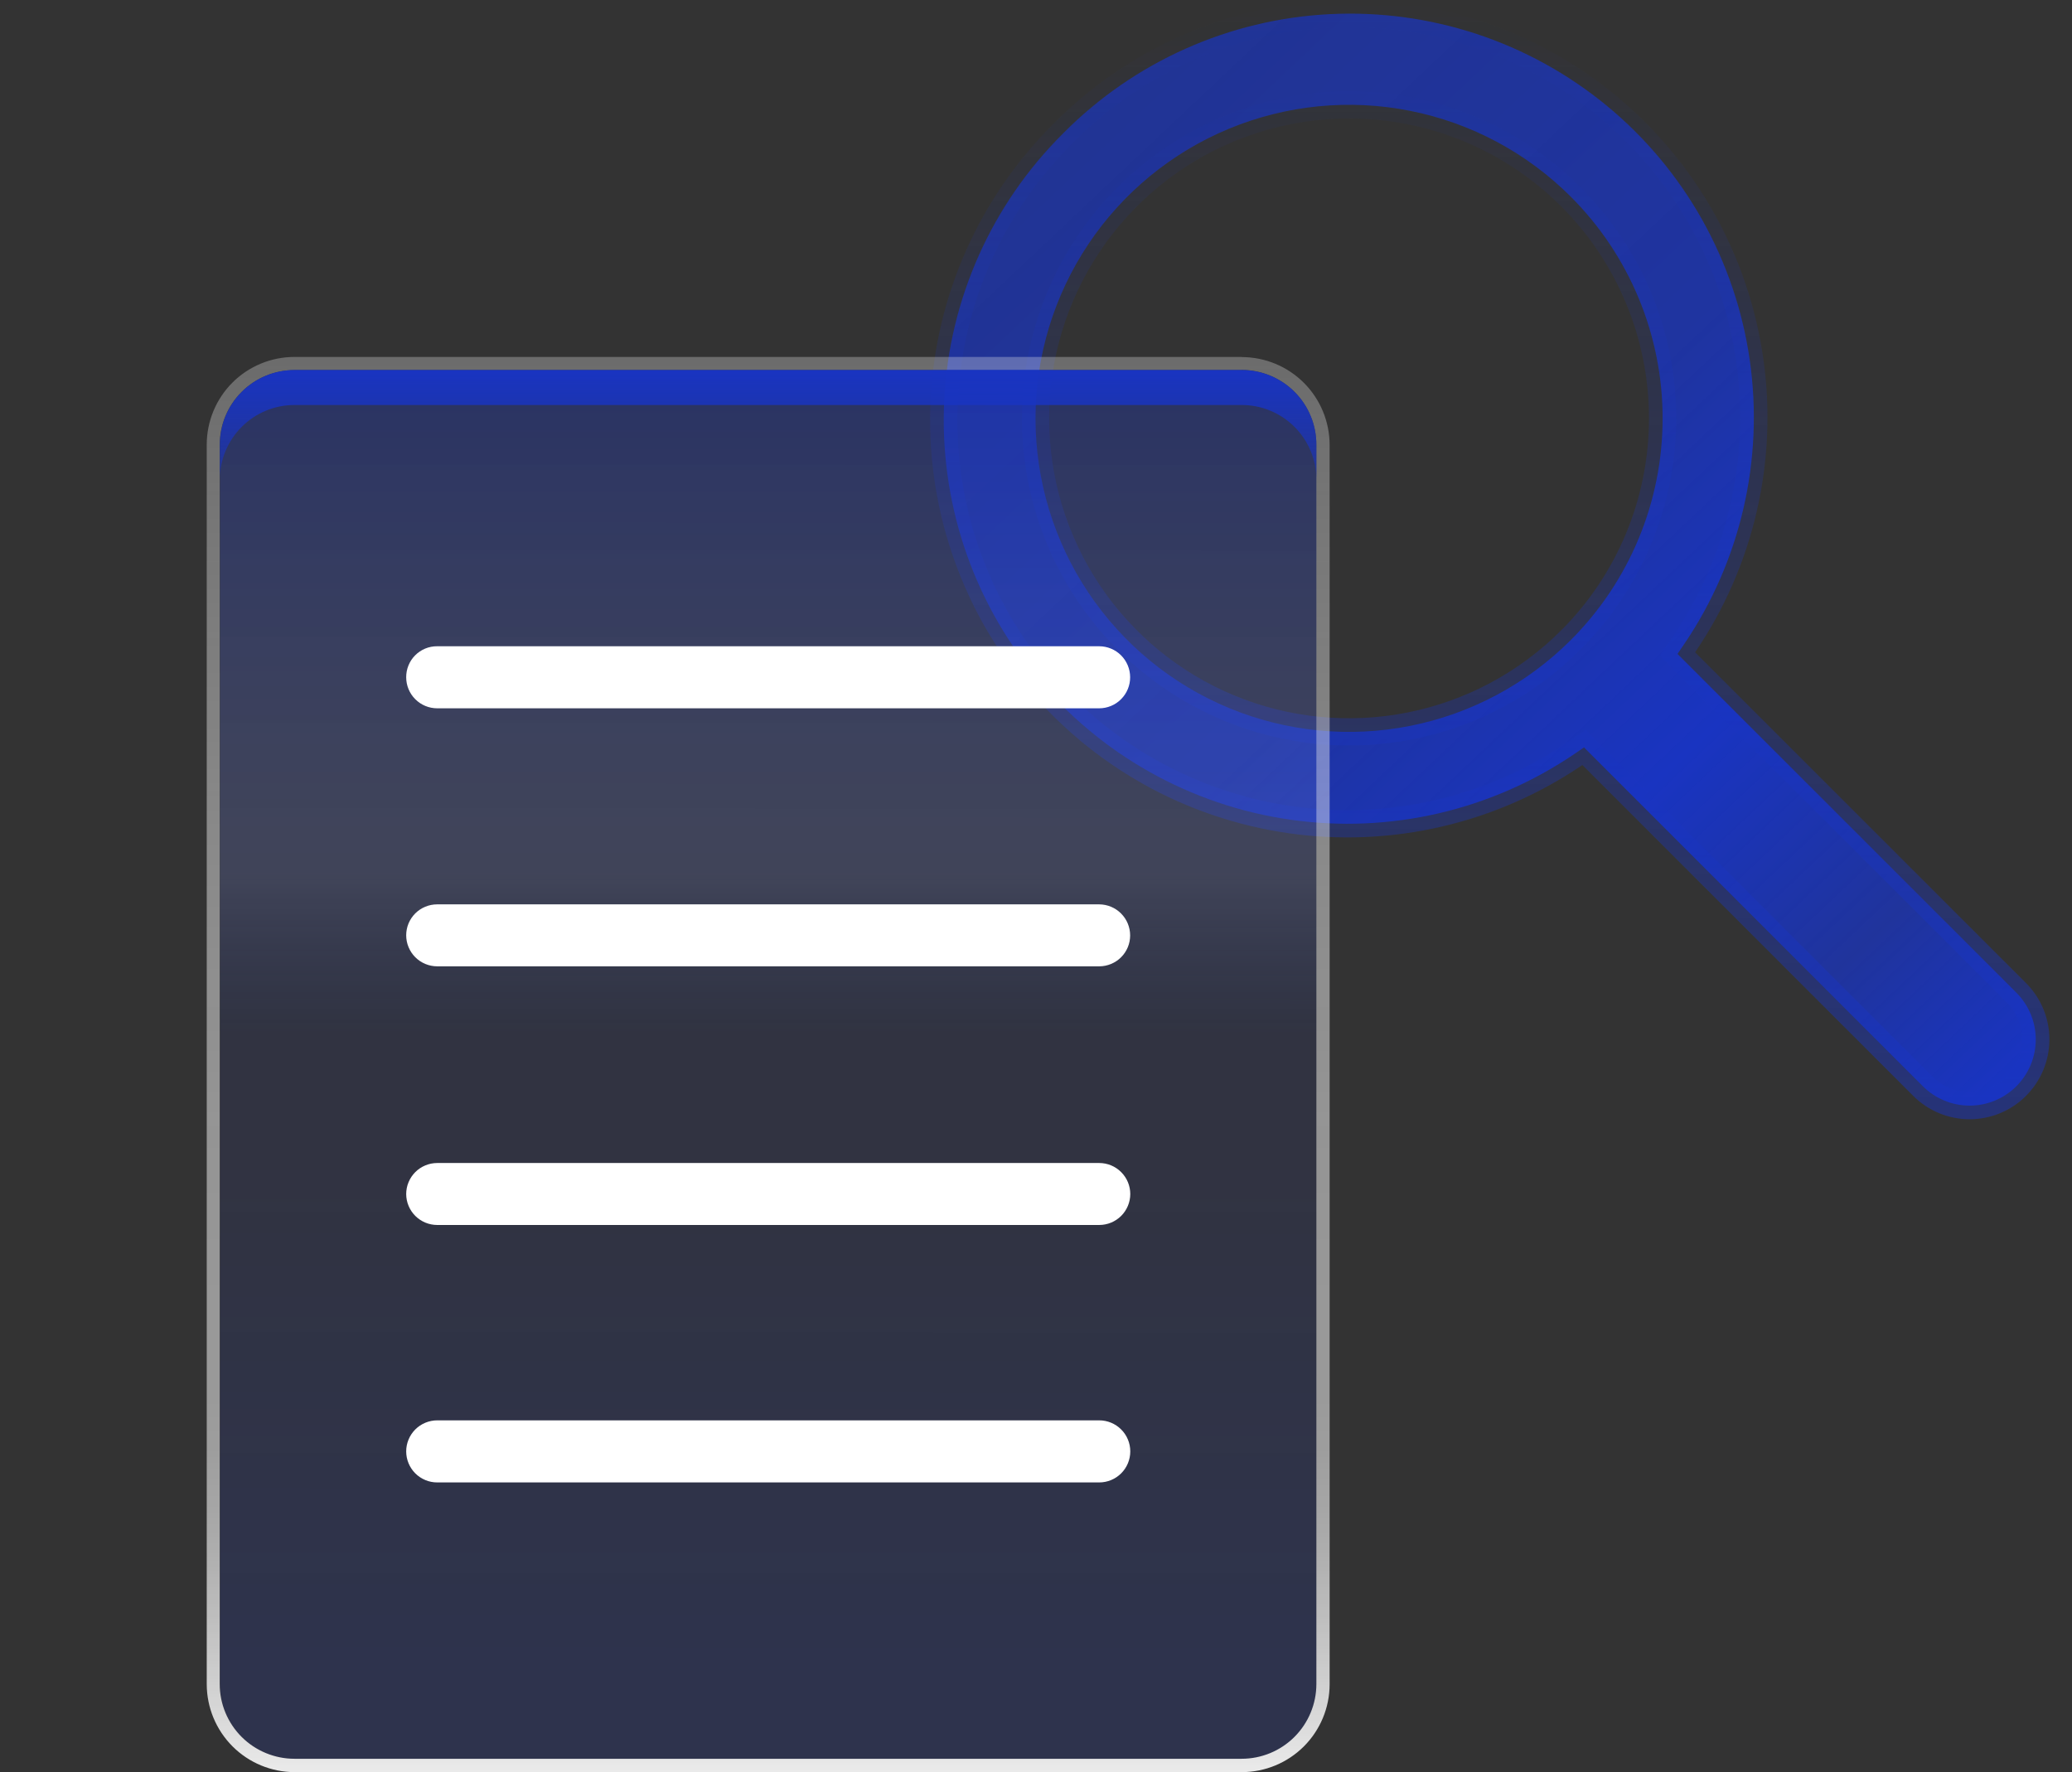 <svg width="76" height="65" viewBox="0 0 76 65" fill="none" xmlns="http://www.w3.org/2000/svg">
<rect x="0" y="0" width="76" height="65" fill="#333333" stroke="none"/>
<path d="M39.011 4.876L39.011 4.876C41.608 2.261 45.086 0.707 48.767 0.519C52.457 0.331 56.083 1.529 58.935 3.877C61.787 6.226 63.658 9.555 64.181 13.212C64.704 16.869 63.842 20.589 61.763 23.643L61.53 23.985L61.822 24.278L73.961 36.412C73.961 36.412 73.961 36.412 73.961 36.412C74.416 36.867 74.671 37.484 74.671 38.128C74.67 38.771 74.414 39.388 73.959 39.843C73.504 40.298 72.886 40.553 72.243 40.553C71.6 40.552 70.983 40.296 70.528 39.841L70.528 39.841L58.394 27.707L58.101 27.414L57.759 27.647C54.705 29.726 50.985 30.589 47.328 30.066C43.671 29.542 40.341 27.671 37.993 24.82C35.644 21.968 34.447 18.341 34.635 14.652C34.822 10.971 36.376 7.492 38.992 4.896L38.992 4.896L39.009 4.878L39.011 4.876ZM51.727 26.624C53.958 26.18 56.007 25.085 57.615 23.476C57.615 23.476 57.615 23.476 57.615 23.476C57.615 23.476 57.615 23.476 57.616 23.476C58.684 22.408 59.531 21.141 60.109 19.746C60.687 18.351 60.984 16.855 60.984 15.345C60.984 13.835 60.687 12.34 60.109 10.945C59.531 9.55 58.684 8.282 57.616 7.215C56.007 5.606 53.958 4.51 51.727 4.066C49.496 3.622 47.184 3.85 45.082 4.72C42.981 5.59 41.184 7.064 39.92 8.956C38.657 10.847 37.982 13.071 37.982 15.345C37.982 17.62 38.657 19.844 39.92 21.735C41.184 23.626 42.981 25.1 45.082 25.971C47.184 26.841 49.496 27.068 51.727 26.624Z" fill="url(#paint0_linear_974_167)" stroke="url(#paint1_linear_974_167)"/>
<path d="M45.551 13.568H10.806C9.294 13.568 8.068 14.794 8.068 16.306V61.777C8.068 63.289 9.294 64.515 10.806 64.515H45.551C47.063 64.515 48.289 63.289 48.289 61.777V16.306C48.289 14.794 47.063 13.568 45.551 13.568Z" fill="url(#paint2_linear_974_167)"/>
<path d="M45.546 13.568C46.272 13.568 46.969 13.857 47.482 14.37C47.996 14.883 48.284 15.58 48.284 16.306V61.772C48.283 62.499 47.993 63.195 47.479 63.709C46.965 64.222 46.268 64.51 45.541 64.51H10.802C10.075 64.51 9.377 64.221 8.862 63.707C8.348 63.192 8.059 62.495 8.059 61.767V16.311C8.059 15.585 8.348 14.888 8.861 14.375C9.374 13.861 10.071 13.573 10.797 13.573H45.541M45.541 13.092H10.802C10.379 13.092 9.96 13.175 9.57 13.336C9.179 13.498 8.824 13.735 8.525 14.034C8.226 14.333 7.989 14.688 7.827 15.079C7.666 15.469 7.583 15.888 7.583 16.311V61.777C7.585 62.631 7.925 63.45 8.529 64.055C9.133 64.659 9.952 64.999 10.807 65H45.546C46.4 65 47.219 64.661 47.824 64.058C48.428 63.454 48.768 62.636 48.77 61.782V16.316C48.768 15.463 48.429 14.645 47.825 14.041C47.222 13.438 46.404 13.099 45.551 13.097L45.541 13.092Z" fill="url(#paint3_linear_974_167)"/>
<path d="M40.315 25.98H16.033C15.732 25.979 15.443 25.859 15.231 25.645C15.018 25.432 14.899 25.143 14.899 24.842C14.898 24.693 14.926 24.544 14.983 24.406C15.039 24.268 15.122 24.142 15.228 24.036C15.333 23.93 15.459 23.846 15.597 23.789C15.735 23.732 15.883 23.703 16.033 23.704H40.315C40.616 23.704 40.905 23.823 41.118 24.035C41.331 24.248 41.452 24.536 41.453 24.837C41.454 24.987 41.425 25.136 41.368 25.274C41.311 25.413 41.227 25.539 41.121 25.645C41.016 25.752 40.89 25.836 40.752 25.893C40.613 25.951 40.465 25.98 40.315 25.98Z" fill="white"/>
<path d="M40.319 35.444H16.037C15.888 35.444 15.74 35.414 15.602 35.357C15.464 35.3 15.338 35.216 15.232 35.11C15.127 35.004 15.043 34.879 14.986 34.741C14.928 34.603 14.899 34.455 14.899 34.305C14.899 34.156 14.928 34.009 14.985 33.871C15.042 33.734 15.126 33.609 15.231 33.503C15.336 33.398 15.461 33.315 15.599 33.258C15.736 33.201 15.884 33.171 16.033 33.171H40.319C40.621 33.173 40.909 33.293 41.121 33.507C41.334 33.72 41.453 34.009 41.453 34.31C41.453 34.459 41.424 34.606 41.367 34.744C41.31 34.881 41.226 35.006 41.121 35.111C41.016 35.217 40.891 35.3 40.753 35.357C40.616 35.414 40.468 35.444 40.319 35.444Z" fill="white"/>
<path d="M40.319 44.931H16.037C15.736 44.931 15.447 44.811 15.234 44.599C15.021 44.386 14.9 44.098 14.899 43.797C14.899 43.647 14.928 43.499 14.986 43.361C15.043 43.223 15.127 43.098 15.232 42.992C15.338 42.886 15.464 42.802 15.602 42.745C15.74 42.688 15.888 42.658 16.037 42.658H40.319C40.621 42.658 40.911 42.778 41.124 42.992C41.338 43.205 41.458 43.495 41.458 43.797C41.457 44.098 41.336 44.386 41.123 44.599C40.91 44.811 40.621 44.931 40.319 44.931Z" fill="white"/>
<path d="M40.319 54.374H16.037C15.888 54.374 15.74 54.345 15.602 54.288C15.464 54.23 15.338 54.147 15.232 54.041C15.127 53.935 15.043 53.81 14.986 53.672C14.928 53.533 14.899 53.385 14.899 53.236C14.899 53.086 14.928 52.938 14.986 52.8C15.043 52.662 15.127 52.537 15.232 52.431C15.338 52.325 15.464 52.241 15.602 52.184C15.74 52.127 15.888 52.097 16.037 52.097H40.319C40.621 52.097 40.911 52.217 41.124 52.431C41.338 52.644 41.458 52.934 41.458 53.236C41.458 53.538 41.338 53.827 41.124 54.041C40.911 54.254 40.621 54.374 40.319 54.374Z" fill="white"/>
<g style="mix-blend-mode:soft-light">
<path d="M10.802 14.855H45.546C46.272 14.855 46.969 15.144 47.482 15.657C47.996 16.171 48.284 16.867 48.284 17.593V16.311C48.284 15.585 47.996 14.888 47.482 14.375C46.969 13.861 46.272 13.573 45.546 13.573H10.802C10.442 13.573 10.086 13.644 9.754 13.781C9.422 13.919 9.12 14.12 8.866 14.375C8.611 14.629 8.41 14.931 8.272 15.263C8.134 15.595 8.064 15.951 8.064 16.311V17.593C8.064 17.234 8.134 16.878 8.272 16.546C8.41 16.213 8.611 15.912 8.866 15.657C9.12 15.403 9.422 15.201 9.754 15.064C10.086 14.926 10.442 14.855 10.802 14.855Z" fill="url(#paint4_linear_974_167)"/>
</g>
<g style="mix-blend-mode:overlay">
<g opacity="0.6">
<path style="mix-blend-mode:hard-light" d="M8.064 46.242C9.921 46.242 11.426 37.809 11.426 27.407C11.426 17.005 9.921 8.572 8.064 8.572C6.207 8.572 4.701 17.005 4.701 27.407C4.701 37.809 6.207 46.242 8.064 46.242Z" fill="url(#paint5_radial_974_167)"/>
<path d="M8.064 42.793C7.132 42.793 6.378 35.905 6.378 27.422C6.378 18.938 7.132 12.05 8.064 12.05C8.996 12.05 9.745 18.938 9.745 27.422C9.745 35.905 8.972 42.793 8.064 42.793Z" fill="url(#paint6_radial_974_167)"/>
</g>
<path d="M8.064 22.402C12.06 22.402 15.298 22.733 15.298 23.142C15.298 23.55 12.06 23.877 8.064 23.877C4.067 23.877 0.829 23.545 0.829 23.142C0.829 22.738 4.067 22.402 8.064 22.402Z" fill="url(#paint7_radial_974_167)"/>
<path style="mix-blend-mode:hard-light" d="M8.064 22.882C8.808 22.882 9.418 22.997 9.418 23.142C9.418 23.286 8.808 23.396 8.064 23.396C7.319 23.396 6.709 23.281 6.709 23.142C6.709 23.002 7.314 22.882 8.064 22.882Z" fill="url(#paint8_radial_974_167)"/>
<path d="M7.237 23.141C7.237 19.227 7.607 16.056 8.064 16.056C8.52 16.056 8.885 19.227 8.885 23.141C8.885 27.056 8.52 30.222 8.064 30.222C7.607 30.222 7.237 27.052 7.237 23.141Z" fill="url(#paint9_radial_974_167)"/>
<path style="mix-blend-mode:hard-light" d="M7.776 23.142C7.776 22.392 7.905 21.787 8.064 21.787C8.222 21.787 8.347 22.392 8.347 23.142C8.347 23.891 8.222 24.491 8.064 24.491C7.905 24.491 7.776 23.886 7.776 23.142Z" fill="url(#paint10_radial_974_167)"/>
<g opacity="0.5">
<path d="M8.064 22.402C12.06 22.402 15.298 22.733 15.298 23.141C15.298 23.55 12.06 23.876 8.064 23.876C4.067 23.876 0.829 23.545 0.829 23.141C0.829 22.738 4.067 22.402 8.064 22.402Z" fill="url(#paint11_radial_974_167)"/>
<path style="mix-blend-mode:hard-light" d="M8.064 22.882C8.808 22.882 9.418 22.997 9.418 23.142C9.418 23.286 8.808 23.396 8.064 23.396C7.319 23.396 6.709 23.281 6.709 23.142C6.709 23.002 7.314 22.882 8.064 22.882Z" fill="url(#paint12_radial_974_167)"/>
<path d="M7.237 23.141C7.237 19.227 7.607 16.056 8.064 16.056C8.52 16.056 8.885 19.227 8.885 23.141C8.885 27.056 8.52 30.222 8.064 30.222C7.607 30.222 7.237 27.052 7.237 23.141Z" fill="url(#paint13_radial_974_167)"/>
<path style="mix-blend-mode:hard-light" d="M7.776 23.142C7.776 22.392 7.905 21.787 8.064 21.787C8.222 21.787 8.347 22.392 8.347 23.142C8.347 23.891 8.222 24.491 8.064 24.491C7.905 24.491 7.776 23.886 7.776 23.142Z" fill="url(#paint14_radial_974_167)"/>
</g>
</g>
<defs>
<linearGradient id="paint0_linear_974_167" x1="38.249" y1="3.447" x2="72.854" y2="40.108" gradientUnits="userSpaceOnUse">
<stop stop-color="#1934C1" stop-opacity="0.68"/>
<stop offset="0.45" stop-color="#1934C1" stop-opacity="0.77"/>
<stop offset="0.67" stop-color="#1934C1"/>
<stop offset="0.86" stop-color="#1934C1" stop-opacity="0.74"/>
<stop offset="1" stop-color="#1934C1"/>
</linearGradient>
<linearGradient id="paint1_linear_974_167" x1="54.643" y1="0" x2="54.643" y2="41.053" gradientUnits="userSpaceOnUse">
<stop stop-color="#1934C1" stop-opacity="0"/>
<stop offset="1" stop-color="#1934C1" stop-opacity="0.49"/>
</linearGradient>
<linearGradient id="paint2_linear_974_167" x1="28.167" y1="14.399" x2="28.157" y2="60.696" gradientUnits="userSpaceOnUse">
<stop stop-color="#1934C1" stop-opacity="0.34"/>
<stop offset="0.382" stop-color="#6F80D8" stop-opacity="0.23"/>
<stop offset="0.507" stop-color="#1934C1" stop-opacity="0.1"/>
<stop offset="0.611" stop-color="#1934C1" stop-opacity="0.1"/>
<stop offset="1" stop-color="#1934C1" stop-opacity="0.18"/>
</linearGradient>
<linearGradient id="paint3_linear_974_167" x1="28.177" y1="65" x2="28.177" y2="13.088" gradientUnits="userSpaceOnUse">
<stop stop-color="white" stop-opacity="0.9"/>
<stop offset="0.03" stop-color="white" stop-opacity="0.83"/>
<stop offset="0.11" stop-color="white" stop-opacity="0.68"/>
<stop offset="0.17" stop-color="white" stop-opacity="0.58"/>
<stop offset="0.23" stop-color="white" stop-opacity="0.52"/>
<stop offset="0.28" stop-color="white" stop-opacity="0.5"/>
<stop offset="0.46" stop-color="#FEFEFE" stop-opacity="0.48"/>
<stop offset="0.67" stop-color="#FAFAFA" stop-opacity="0.43"/>
<stop offset="0.89" stop-color="#F3F3F3" stop-opacity="0.35"/>
<stop offset="1" stop-color="#EFEFEF" stop-opacity="0.3"/>
</linearGradient>
<linearGradient id="paint4_linear_974_167" x1="28.174" y1="13.573" x2="28.174" y2="17.593" gradientUnits="userSpaceOnUse">
<stop stop-color="#1934C1"/>
<stop offset="1" stop-color="#1934C1" stop-opacity="0.51"/>
</linearGradient>
<radialGradient id="paint5_radial_974_167" cx="0" cy="0" r="1" gradientUnits="userSpaceOnUse" gradientTransform="translate(20.158 27.685) rotate(90) scale(18.832 3.378)">
<stop stop-color="white" stop-opacity="0.6"/>
<stop offset="0.15" stop-color="white" stop-opacity="0.45"/>
<stop offset="0.33" stop-color="white" stop-opacity="0.29"/>
<stop offset="0.52" stop-color="white" stop-opacity="0.16"/>
<stop offset="0.69" stop-color="white" stop-opacity="0.07"/>
<stop offset="0.86" stop-color="white" stop-opacity="0.02"/>
<stop offset="1" stop-color="white" stop-opacity="0"/>
</radialGradient>
<radialGradient id="paint6_radial_974_167" cx="0" cy="0" r="1" gradientUnits="userSpaceOnUse" gradientTransform="translate(16.828 26.031) rotate(90) scale(15.385 1.686)">
<stop stop-color="white"/>
<stop offset="0.01" stop-color="white" stop-opacity="0.96"/>
<stop offset="0.05" stop-color="white" stop-opacity="0.78"/>
<stop offset="0.09" stop-color="white" stop-opacity="0.61"/>
<stop offset="0.14" stop-color="white" stop-opacity="0.47"/>
<stop offset="0.2" stop-color="white" stop-opacity="0.34"/>
<stop offset="0.25" stop-color="white" stop-opacity="0.23"/>
<stop offset="0.32" stop-color="white" stop-opacity="0.15"/>
<stop offset="0.4" stop-color="white" stop-opacity="0.08"/>
<stop offset="0.49" stop-color="white" stop-opacity="0.03"/>
<stop offset="0.63" stop-color="white" stop-opacity="0.01"/>
<stop offset="1" stop-color="white" stop-opacity="0"/>
</radialGradient>
<radialGradient id="paint7_radial_974_167" cx="0" cy="0" r="1" gradientUnits="userSpaceOnUse" gradientTransform="translate(6.332 -14.095) rotate(-90) scale(0.742 7.225)">
<stop stop-color="white"/>
<stop offset="0.05" stop-color="white" stop-opacity="0.89"/>
<stop offset="0.15" stop-color="white" stop-opacity="0.69"/>
<stop offset="0.26" stop-color="white" stop-opacity="0.5"/>
<stop offset="0.37" stop-color="white" stop-opacity="0.35"/>
<stop offset="0.48" stop-color="white" stop-opacity="0.22"/>
<stop offset="0.6" stop-color="white" stop-opacity="0.12"/>
<stop offset="0.72" stop-color="white" stop-opacity="0.05"/>
<stop offset="0.85" stop-color="white" stop-opacity="0.01"/>
<stop offset="1" stop-color="white" stop-opacity="0"/>
</radialGradient>
<radialGradient id="paint8_radial_974_167" cx="0" cy="0" r="1" gradientUnits="userSpaceOnUse" gradientTransform="translate(8.064 -14.098) rotate(-90) scale(0.257 1.355)">
<stop stop-color="white"/>
<stop offset="0.05" stop-color="white" stop-opacity="0.89"/>
<stop offset="0.15" stop-color="white" stop-opacity="0.69"/>
<stop offset="0.26" stop-color="white" stop-opacity="0.5"/>
<stop offset="0.37" stop-color="white" stop-opacity="0.35"/>
<stop offset="0.48" stop-color="white" stop-opacity="0.22"/>
<stop offset="0.6" stop-color="white" stop-opacity="0.12"/>
<stop offset="0.72" stop-color="white" stop-opacity="0.05"/>
<stop offset="0.85" stop-color="white" stop-opacity="0.01"/>
<stop offset="1" stop-color="white" stop-opacity="0"/>
</radialGradient>
<radialGradient id="paint9_radial_974_167" cx="0" cy="0" r="1" gradientUnits="userSpaceOnUse" gradientTransform="translate(21.961 27.02) rotate(180) scale(0.82 7.069)">
<stop stop-color="white"/>
<stop offset="0.05" stop-color="white" stop-opacity="0.89"/>
<stop offset="0.15" stop-color="white" stop-opacity="0.69"/>
<stop offset="0.26" stop-color="white" stop-opacity="0.5"/>
<stop offset="0.37" stop-color="white" stop-opacity="0.35"/>
<stop offset="0.48" stop-color="white" stop-opacity="0.22"/>
<stop offset="0.6" stop-color="white" stop-opacity="0.12"/>
<stop offset="0.72" stop-color="white" stop-opacity="0.05"/>
<stop offset="0.85" stop-color="white" stop-opacity="0.01"/>
<stop offset="1" stop-color="white" stop-opacity="0"/>
</radialGradient>
<radialGradient id="paint10_radial_974_167" cx="0" cy="0" r="1" gradientUnits="userSpaceOnUse" gradientTransform="translate(21.963 23.142) rotate(180) scale(0.284 1.355)">
<stop stop-color="white"/>
<stop offset="0.05" stop-color="white" stop-opacity="0.89"/>
<stop offset="0.15" stop-color="white" stop-opacity="0.69"/>
<stop offset="0.26" stop-color="white" stop-opacity="0.5"/>
<stop offset="0.37" stop-color="white" stop-opacity="0.35"/>
<stop offset="0.48" stop-color="white" stop-opacity="0.22"/>
<stop offset="0.6" stop-color="white" stop-opacity="0.12"/>
<stop offset="0.72" stop-color="white" stop-opacity="0.05"/>
<stop offset="0.85" stop-color="white" stop-opacity="0.01"/>
<stop offset="1" stop-color="white" stop-opacity="0"/>
</radialGradient>
<radialGradient id="paint11_radial_974_167" cx="0" cy="0" r="1" gradientUnits="userSpaceOnUse" gradientTransform="translate(6.332 -14.095) rotate(-90) scale(0.742 7.225)">
<stop stop-color="white"/>
<stop offset="0.05" stop-color="white" stop-opacity="0.89"/>
<stop offset="0.15" stop-color="white" stop-opacity="0.69"/>
<stop offset="0.26" stop-color="white" stop-opacity="0.5"/>
<stop offset="0.37" stop-color="white" stop-opacity="0.35"/>
<stop offset="0.48" stop-color="white" stop-opacity="0.22"/>
<stop offset="0.6" stop-color="white" stop-opacity="0.12"/>
<stop offset="0.72" stop-color="white" stop-opacity="0.05"/>
<stop offset="0.85" stop-color="white" stop-opacity="0.01"/>
<stop offset="1" stop-color="white" stop-opacity="0"/>
</radialGradient>
<radialGradient id="paint12_radial_974_167" cx="0" cy="0" r="1" gradientUnits="userSpaceOnUse" gradientTransform="translate(8.064 -14.098) rotate(-90) scale(0.257 1.355)">
<stop stop-color="white"/>
<stop offset="0.05" stop-color="white" stop-opacity="0.89"/>
<stop offset="0.15" stop-color="white" stop-opacity="0.69"/>
<stop offset="0.26" stop-color="white" stop-opacity="0.5"/>
<stop offset="0.37" stop-color="white" stop-opacity="0.35"/>
<stop offset="0.48" stop-color="white" stop-opacity="0.22"/>
<stop offset="0.6" stop-color="white" stop-opacity="0.12"/>
<stop offset="0.72" stop-color="white" stop-opacity="0.05"/>
<stop offset="0.85" stop-color="white" stop-opacity="0.01"/>
<stop offset="1" stop-color="white" stop-opacity="0"/>
</radialGradient>
<radialGradient id="paint13_radial_974_167" cx="0" cy="0" r="1" gradientUnits="userSpaceOnUse" gradientTransform="translate(21.961 27.02) rotate(180) scale(0.82 7.069)">
<stop stop-color="white"/>
<stop offset="0.05" stop-color="white" stop-opacity="0.89"/>
<stop offset="0.15" stop-color="white" stop-opacity="0.69"/>
<stop offset="0.26" stop-color="white" stop-opacity="0.5"/>
<stop offset="0.37" stop-color="white" stop-opacity="0.35"/>
<stop offset="0.48" stop-color="white" stop-opacity="0.22"/>
<stop offset="0.6" stop-color="white" stop-opacity="0.12"/>
<stop offset="0.72" stop-color="white" stop-opacity="0.05"/>
<stop offset="0.85" stop-color="white" stop-opacity="0.01"/>
<stop offset="1" stop-color="white" stop-opacity="0"/>
</radialGradient>
<radialGradient id="paint14_radial_974_167" cx="0" cy="0" r="1" gradientUnits="userSpaceOnUse" gradientTransform="translate(21.963 23.142) rotate(180) scale(0.284 1.355)">
<stop stop-color="white"/>
<stop offset="0.05" stop-color="white" stop-opacity="0.89"/>
<stop offset="0.15" stop-color="white" stop-opacity="0.69"/>
<stop offset="0.26" stop-color="white" stop-opacity="0.5"/>
<stop offset="0.37" stop-color="white" stop-opacity="0.35"/>
<stop offset="0.48" stop-color="white" stop-opacity="0.22"/>
<stop offset="0.6" stop-color="white" stop-opacity="0.12"/>
<stop offset="0.72" stop-color="white" stop-opacity="0.05"/>
<stop offset="0.85" stop-color="white" stop-opacity="0.01"/>
<stop offset="1" stop-color="white" stop-opacity="0"/>
</radialGradient>
</defs>
</svg>
